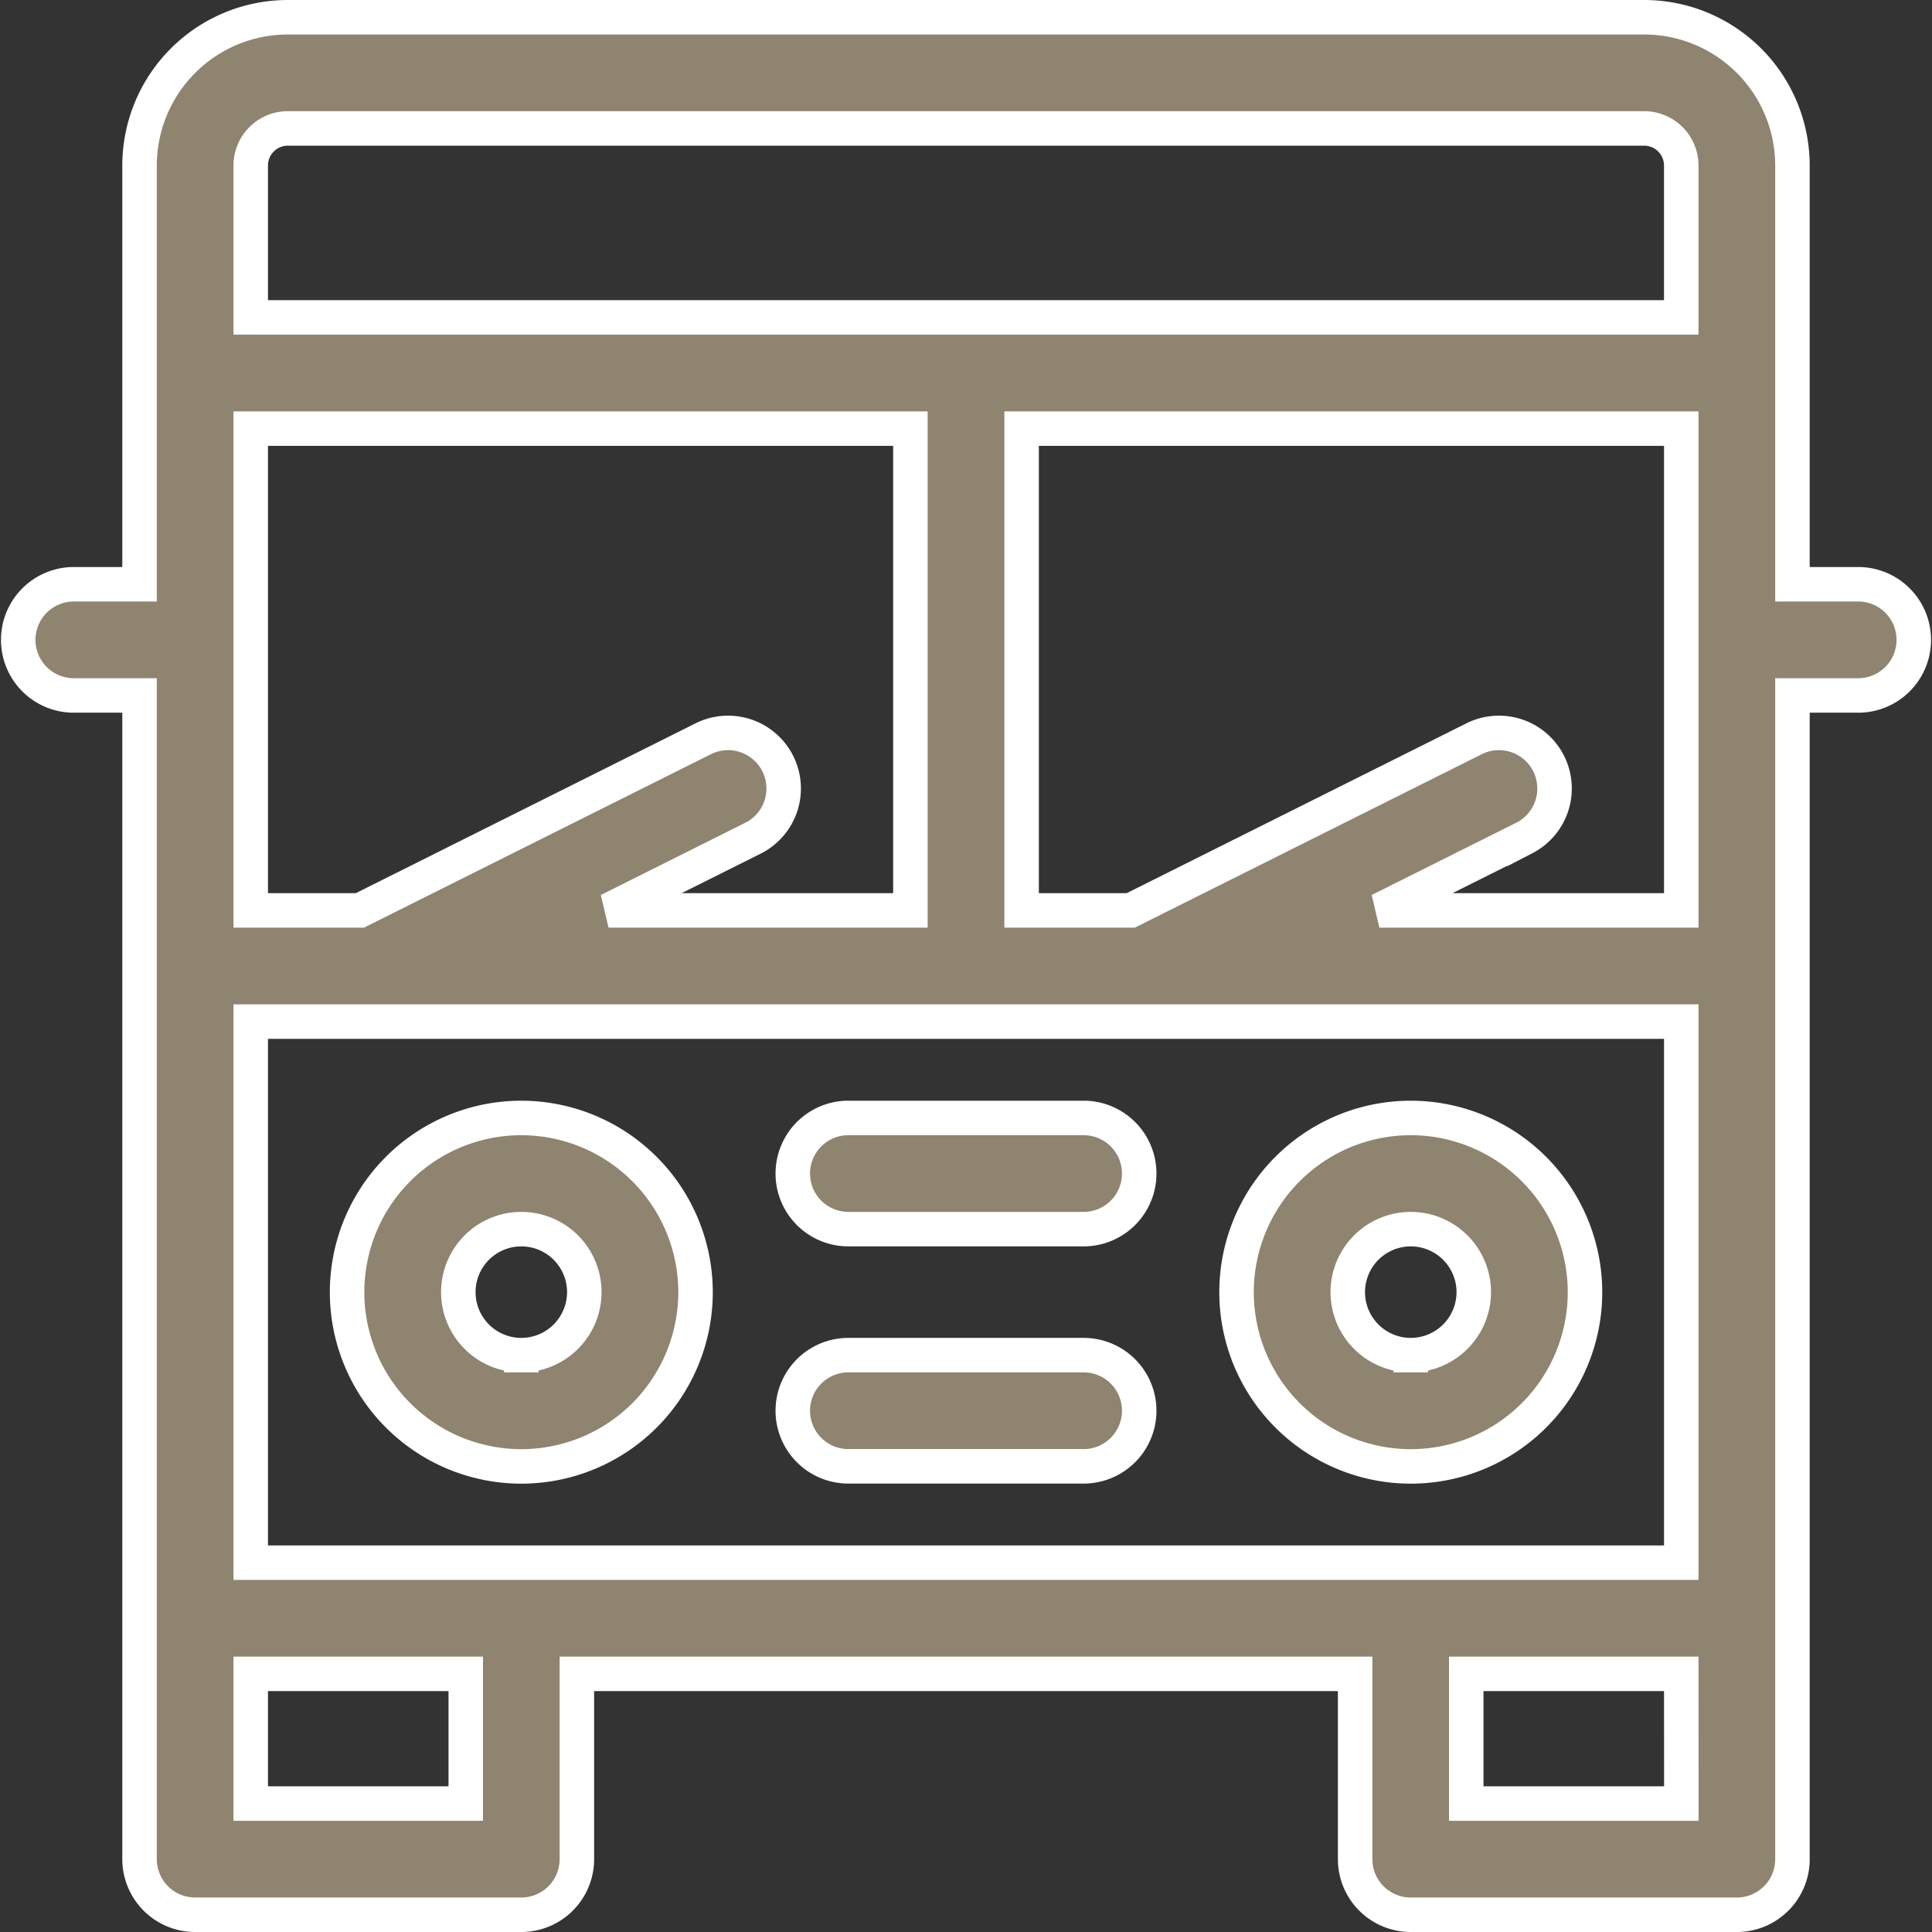 <svg xmlns="http://www.w3.org/2000/svg" width="112" height="112" viewBox="0 0 112 112">
  <rect x="0" y="0" width="112" height="112" fill="#333333" stroke="none"/>
  <g id="bus" transform="translate(1 1)">
    <path id="Path_75" data-name="Path 75" d="M106.777,32.871H102.91V8.594A8.6,8.6,0,0,0,94.316,0H15.684A8.6,8.6,0,0,0,7.09,8.594V32.871H3.223a3.223,3.223,0,0,0,0,6.445H7.09v67.461A3.223,3.223,0,0,0,10.313,110H29.219a3.223,3.223,0,0,0,3.223-3.223V96.035H77.559v10.742A3.223,3.223,0,0,0,80.781,110H99.688a3.223,3.223,0,0,0,3.223-3.223V39.316h3.867a3.223,3.223,0,0,0,0-6.445ZM13.535,89.59V58.223h82.93V89.59Zm0-65.742H51.777v27.93h-17.5l8.415-4.207a3.223,3.223,0,0,0-2.882-5.765L19.864,51.777H13.535Zm82.93,0v27.93h-17.5l8.415-4.207A3.223,3.223,0,0,0,84.5,41.805L64.552,51.777H58.223V23.848ZM15.684,6.445H94.316a2.151,2.151,0,0,1,2.148,2.148V17.4H13.535V8.594A2.151,2.151,0,0,1,15.684,6.445ZM26,103.555H13.535v-7.52H26Zm70.469,0H84v-7.52H96.465Z" fill="#8e846f" stroke="#fff" stroke-width="2"/>
    <path id="Path_76" data-name="Path 76" d="M225.973,297h-13.75a3.223,3.223,0,0,0,0,6.445h13.75a3.223,3.223,0,0,0,0-6.445Z" transform="translate(-164.098 -233.191)" fill="#8e846f" stroke="#fff" stroke-width="2"/>
    <path id="Path_77" data-name="Path 77" d="M225.973,361h-13.75a3.223,3.223,0,0,0,0,6.445h13.75a3.223,3.223,0,0,0,0-6.445Z" transform="translate(-164.098 -283.441)" fill="#8e846f" stroke="#fff" stroke-width="2"/>
    <path id="Path_78" data-name="Path 78" d="M339.1,297a10.1,10.1,0,1,0,10.1,10.1A10.109,10.109,0,0,0,339.1,297Zm0,13.75a3.652,3.652,0,1,1,3.652-3.652A3.656,3.656,0,0,1,339.1,310.75Z" transform="translate(-258.316 -233.191)" fill="#8e846f" stroke="#fff" stroke-width="2"/>
    <path id="Path_79" data-name="Path 79" d="M99.1,297a10.1,10.1,0,1,0,10.1,10.1A10.109,10.109,0,0,0,99.1,297Zm0,13.75a3.652,3.652,0,1,1,3.652-3.652A3.656,3.656,0,0,1,99.1,310.75Z" transform="translate(-69.879 -233.191)" fill="#8e846f" stroke="#fff" stroke-width="2"/>
  </g>
</svg>
